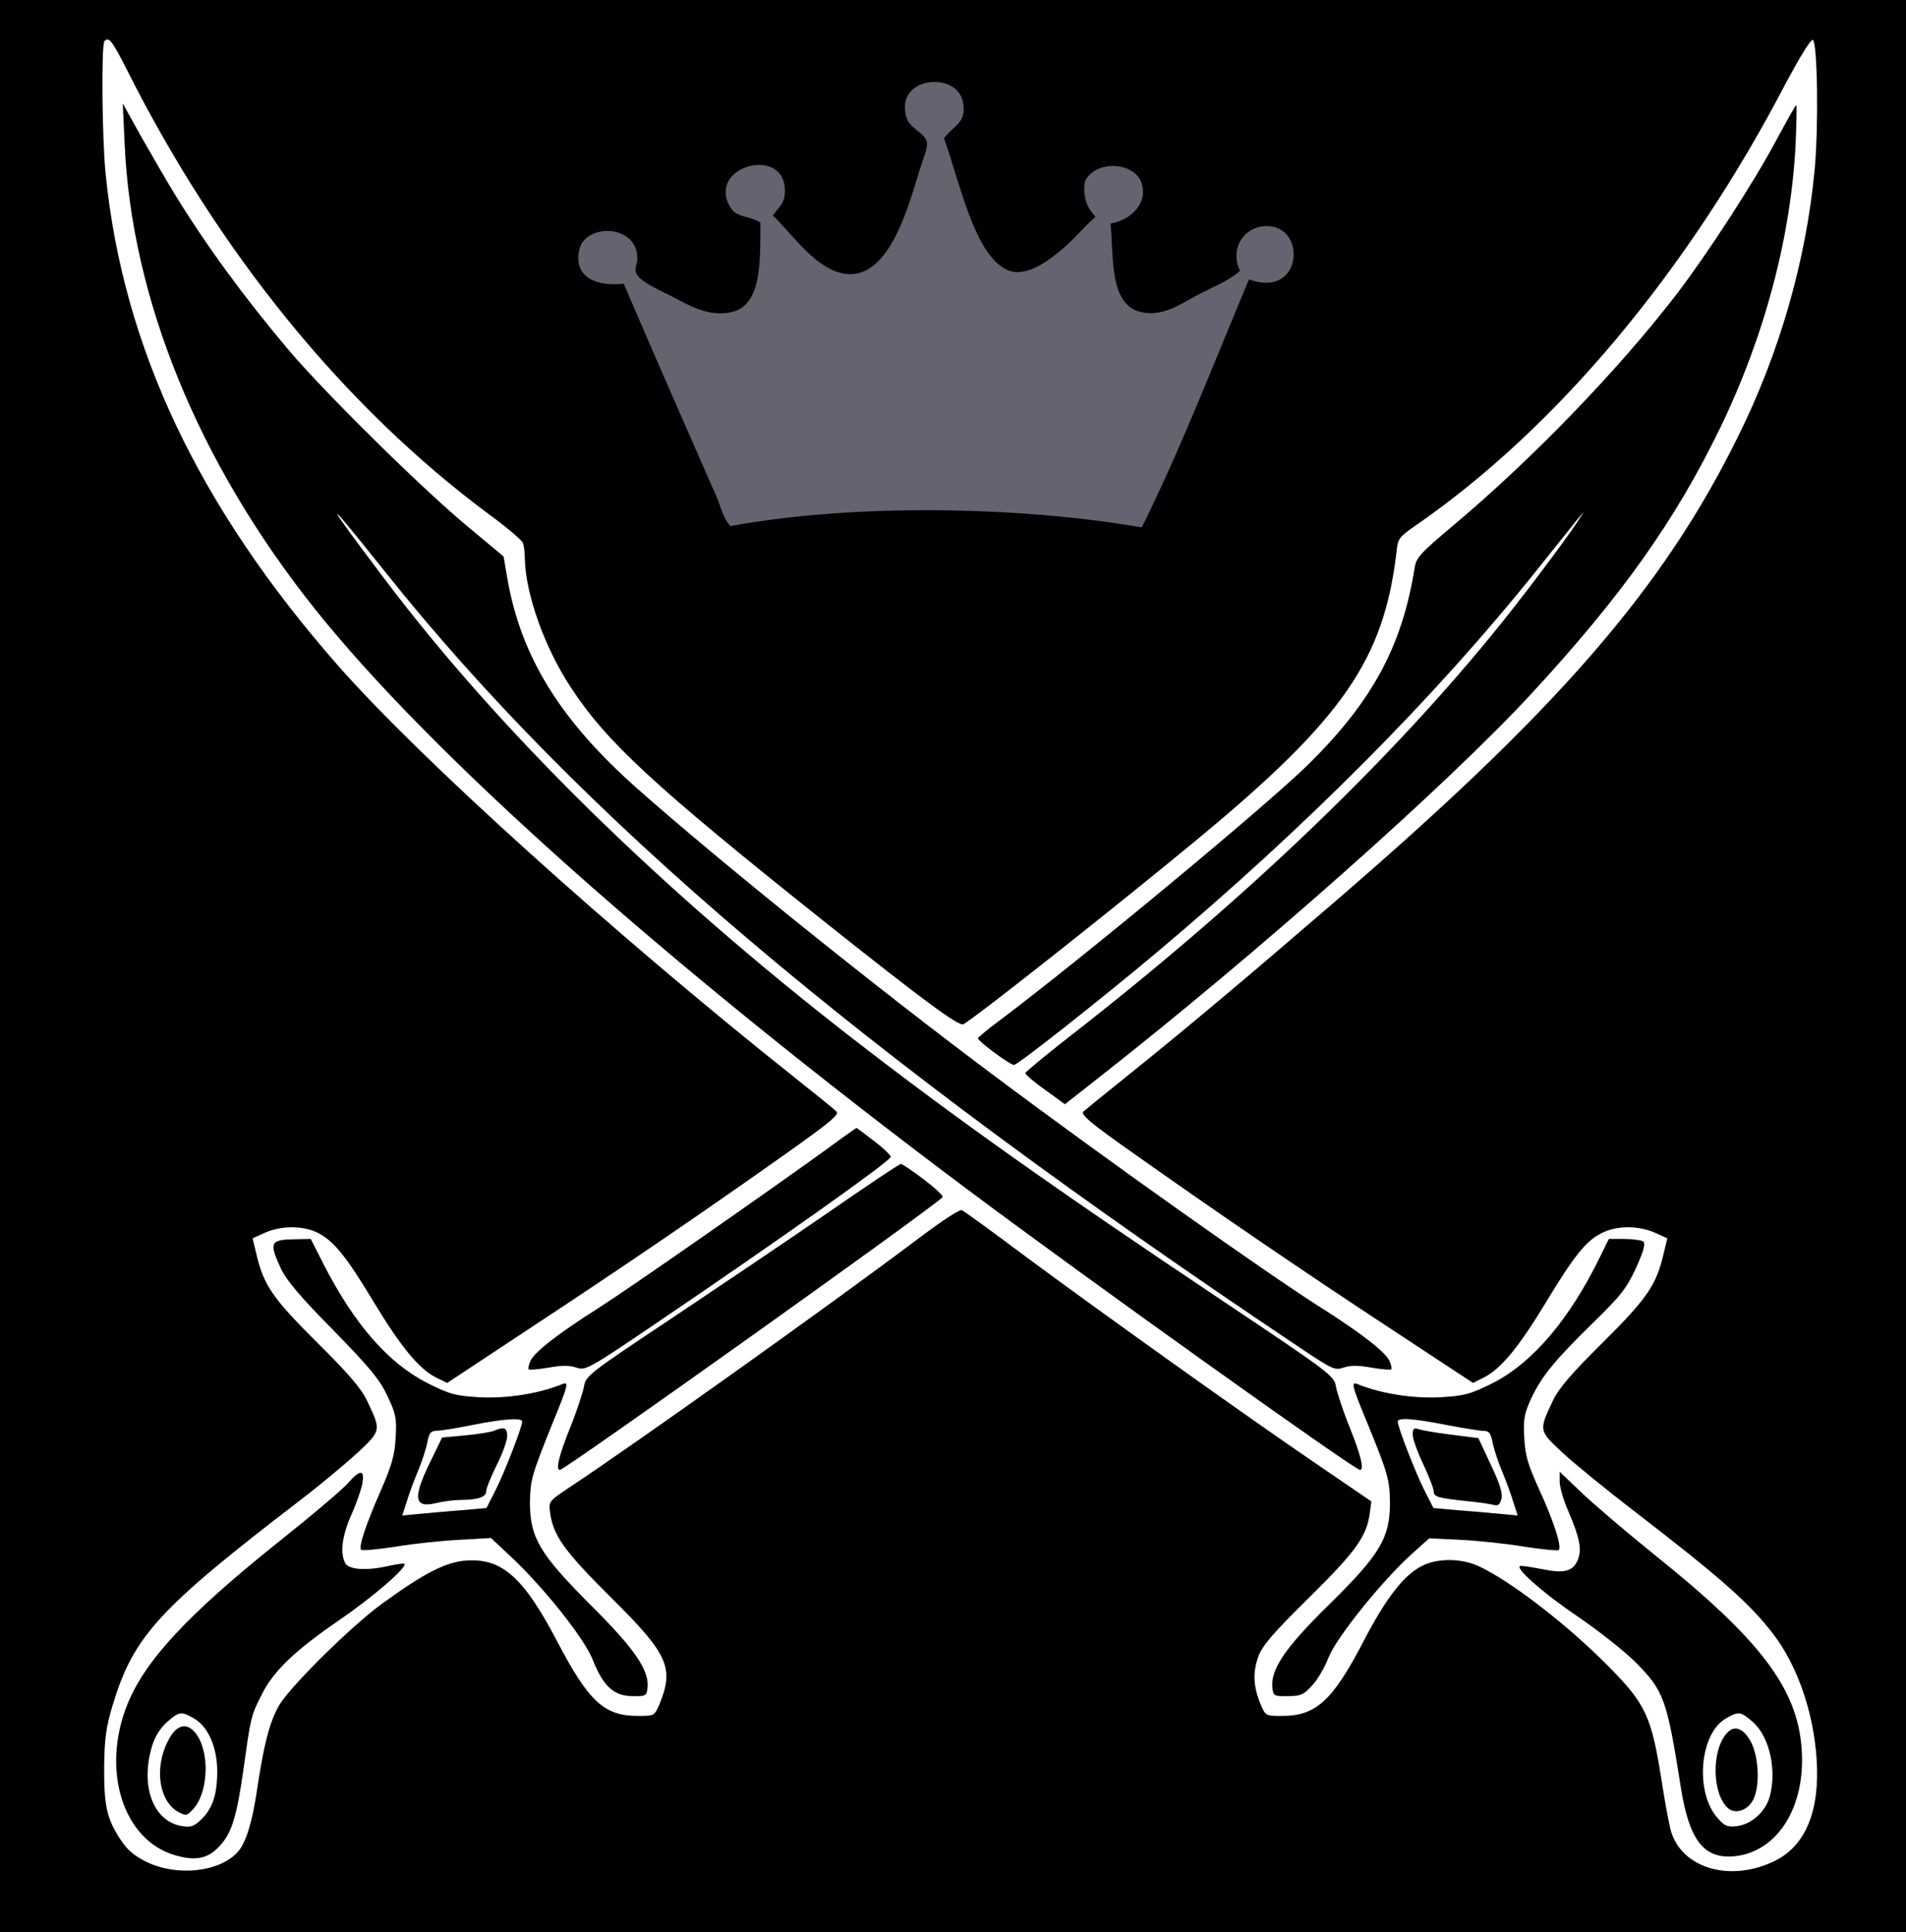 <?xml version="1.0" encoding="utf-8"?>
<!-- Generator: Adobe Illustrator 15.0.0, SVG Export Plug-In . SVG Version: 6.00 Build 0)  -->
<!DOCTYPE svg PUBLIC "-//W3C//DTD SVG 1.1//EN" "http://www.w3.org/Graphics/SVG/1.1/DTD/svg11.dtd">
<svg version="1.1" xmlns="http://www.w3.org/2000/svg" xmlns:xlink="http://www.w3.org/1999/xlink" x="0px" y="0px"
	 width="635.642px" height="644px" viewBox="-34.142 -13 635.642 644" style="enable-background:new -34.142 -13 635.642 644;"
	 xml:space="preserve">
<rect x="-34.142" y="-13" width="635.642" height="644" fill="#333333" stroke="none"/>
<g id="Area00">
	<rect style="fill:#000000;stroke:#000000;stroke-miterlimit:10;" x="-34.142" y="-13" width="635.642" height="644"/>
</g>
<g id="Area02">
	<g>
		<path  d="M278,88.102"/>
	</g>
	<path style="fill-rule:evenodd;clip-rule:evenodd;fill:#646470;stroke:#000000;stroke-miterlimit:10;" d="M281.244,33.196c3.959,11.145,7.229,25.561,13.039,35.459c2.201,3.752,5.89,8.159,10.141,8.528
		c5.443,0.474,11.497-4.286,14.97-7.182c4.452-3.712,7.366-7.457,11.106-10.772c-2.381-2.724-4.127-6.039-3.38-11.67
		c3.471-8.082,17.148-7.21,19.799,0c2.574,7.002-3.165,12.99-10.142,14.363c0.991,11.847-0.326,26.718,10.142,28.726
		c6.765,1.297,12.346-2.694,17.385-5.386c5.312-2.837,10.622-4.82,14.486-8.079c-3.691-8.223,2.478-16.051,10.624-15.261
		c12.97,1.257,11.03,24.92-6.761,18.852c-11.636,27.785-22.609,56.186-35.734,82.588c-40.985-7.147-96.444-8.095-137.627-0.449
		c-2.735-2.687-3.406-6.612-4.829-9.875c-9.848-22.581-20.883-47.425-30.906-70.918c-12.407,1.099-16.769-4.904-14.97-12.119
		c2.395-9.606,21.188-8.847,20.282,4.04c-0.058,0.813-0.859,2.401-0.483,3.591c0.895,2.829,8.096,5.822,11.59,7.63
		c5.872,3.039,11.868,6.789,19.316,5.386c10.273-1.935,9.559-16.69,9.658-29.175c-3.156-1.859-6.498-1.586-8.692-3.591
		c-2.157-1.971-2.867-5.059-2.896-6.732c-0.2-10.955,21.283-14.697,20.764,0c-0.124,3.526-1.581,4.609-3.863,7.63
		c5.499,5.335,11.491,13.896,18.834,17.505c17.675,8.689,24.986-19.917,28.974-32.766c1.067-3.44,2.765-7.361,2.415-8.977
		c-0.652-3.014-5.612-4.328-6.761-8.08c-4.485-14.644,17.834-16.758,19.799-5.386C288.719,28.006,284.872,28.732,281.244,33.196z"/>
</g>
<g id="Area01">
	<path style="fill:#FFFFFF;" d="M0.7,0.7c-1.1,1-0.8,33,0.4,44.399c5.8,57.8,31.1,111,77.6,163.9c27.2,30.899,91.9,89.3,151.8,136.899
		c7.2,5.7,13.6,10.9,14.3,11.601c1.1,1-2.2,3.699-17,14.199c-27.4,19.4-53.5,37.2-84.8,57.801L115,448l-3.9-1.9
		c-5.6-2.9-11.6-10.2-20.5-24.9c-9.2-15.3-13.4-20.5-18.7-23.199c-4.9-2.5-12.1-2.5-17.6-0.101l-4.2,1.9l1.3,5.399
		c2.4,10.2,5.4,14.601,20.2,29.301C82.1,444.9,86.4,449.9,88.3,454c4.7,9.899,4.7,9.8-3,17.1c-3.8,3.5-12.4,10.7-19.2,15.9
		C18.6,523.4,10.4,532.4,3.4,555.5C1.2,562.9,0.7,566.6,0.6,576C0.5,588.9,1.5,593.4,6.1,600.3c2.2,3.399,4.6,5.399,8.7,7.399
		c10.1,4.9,24.3,3.4,30.4-3.399c2.6-2.9,4.8-9.801,6.4-20.8c2.2-14.7,4.1-22.2,7.1-27.601C61.8,550,82.5,529.5,93,521.8
		c14.1-10.3,21.6-14.2,28.5-14.601c11.8-0.8,19,5.7,30.1,26.801c10.5,20.1,15.7,25,26.9,25c5.5,0,5.6,0,7.2-3.7
		c5.1-12.3,3.1-16.8-16.1-35.8c-15.5-15.4-19.3-20.601-20.3-28.4c-0.5-3.6-0.4-3.7,6.8-8.5c22.6-15,87.6-61.3,116.8-83.3
		c6.9-5.2,13-9.2,13.7-8.9c0.601,0.2,10,7,20.801,15.101c25.1,18.6,73.699,53.3,97.5,69.5l18.3,12.5l-0.5,3.699
		c-1,7.9-4.601,12.9-20.2,28.301c-12.1,11.899-15.6,16-17,19.699c-1.9,5.301-1.7,10,0.8,16C387.9,559,388,559,393.5,559
		c11.2,0,16.8-5.101,27-24.7C427.9,520,434,512,440.1,509c5-2.601,13-2.601,18.7,0c10.4,4.699,29.8,19.6,43.3,33.3
		c12.7,12.8,14.5,16.8,17.9,38.3c1,6.6,2.4,14,3,16.399c3.5,12.9,20.1,17.7,35,10.2c10.1-5.1,14.8-16.7,13.7-33.699
		c-1-15.601-6.4-31.2-14.4-41.7c-7.899-10.3-17.5-18.8-46.5-41.101c-9.1-7-19.8-15.699-23.8-19.399c-8-7.5-8-7.3-3.3-17.3
		c1.899-4.101,6.2-9.101,16.7-19.5c14.8-14.7,17.8-19.101,20.199-29.301l1.301-5.399l-4.2-1.9C512.2,395.5,505,395.5,500.1,398
		c-5.3,2.6-9.199,7.5-18.6,23c-9,14.899-15,22.199-20.6,25.1L457.1,448l-26.3-17.301c-30.5-20-60.6-40.6-86.6-59
		C329.4,361.3,326.1,358.5,327.2,357.5c0.7-0.601,7.399-6.101,14.8-12c19.3-15.5,39.9-32.801,67.5-56.601
		c75.8-65.1,110.9-105.5,136-156.399c13.8-27.8,22.6-58.4,25.5-88.5c1.4-14.4,1-43.2-0.6-43.7c-0.7-0.2-4.5,6.1-8.7,13.9
		C528.9,77.3,484.8,130,437.5,162.5c-5,3.5-5.5,4.1-5.9,8.399C427.4,206.7,413.9,226.4,366,266.1c-26.2,21.7-73.7,59.3-78.8,62.3
		c-1.5,0.9-12.6-7.3-47.2-34.8c-56.1-44.7-72-59.399-83.8-77.5c-8.7-13.2-15-30.899-15.3-42.6c0-2.2-0.3-4.7-0.7-5.601
		c-0.4-0.899-5.4-5.199-11.2-9.399C80.6,122.6,38.7,71.1,8,9.9C3.2,0.5,2.2-0.8,0.7,0.7z M24,51.5C34.7,69,47.6,86.5,62.3,103.9
		C74.3,118,105.7,149,121.2,162l12.6,10.5l1.2,7c4.5,26.3,17.6,47.5,43.3,70.3c27.9,24.7,80.3,66.8,118.2,95.1
		c37.2,27.9,91.4,66.3,110.2,78.2c13.1,8.3,21.2,14.6,22.5,17.5c0.6,1.3,0.899,2.6,0.6,2.9c-0.2,0.199-3.2,0-6.6-0.601
		c-4.4-0.8-7-0.8-9.3,0c-2.9,1-3.7,0.601-15.2-7.1C251.5,337.3,159.1,258.9,94.2,177.5C73.1,151,73,152.1,94.1,180
		c38.2,50.6,91.6,103.1,155.6,152.8c34.3,26.6,67.7,50.3,123.399,87.5c36.9,24.7,37.7,25.3,38.301,29c0.399,2,2.399,8.2,4.6,13.6
		c3.7,9.2,4.9,14.101,3.4,14.101c-1.801,0-92.7-64.9-130.9-93.5C188.5,308.699,109.6,238.6,70.8,189.9C31.9,141.1,9.6,86.4,7.4,34.5
		l-0.6-13L13.2,33C16.8,39.3,21.6,47.6,24,51.5z M564.7,34.7c-1.5,31-10.3,64.199-25.101,94.8C524.6,160.4,506.9,185.4,476.8,218
		C448.9,248.3,384.9,305,332.2,346.3l-11.2,8.8l-6.6-4.8c-3.7-2.601-6.601-5.101-6.601-5.601c0.101-0.399,6.601-5.8,14.4-11.899
		C379.1,288.6,427.1,242.9,463.1,199c9.5-11.5,24.5-31.5,28.801-38l2.199-3.5l-2.8,3.399c-1.5,1.9-7.1,8.9-12.399,15.5
		C444.9,219,401.6,262.5,351.5,304.6c-19,15.9-46.2,37.4-47.5,37.4s-12-7.9-12-8.9c0.1-0.3,3.1-2.9,6.8-5.6
		c28.101-21.101,89.7-72.2,103.4-85.7c21.3-21,31.2-39.3,35.399-65.3c0.5-3.601,1.801-5,13.101-14.5c26.2-22,54.8-51.601,74.2-76.8
		C535.3,71.6,550.3,48.5,558,34.2c3.6-6.7,6.7-12.2,6.9-12.2C565.1,22,565,27.7,564.7,34.7z M257.4,367.4c3.2,2.4,5.6,4.8,5.5,5.3
		c-0.5,1.601-36.4,27.101-78.5,55.601c-22.4,15.2-23.3,15.6-26.3,14.6c-2.3-0.8-4.9-0.8-9.3,0c-3.4,0.601-6.4,0.8-6.6,0.601
		c-0.3-0.301,0-1.601,0.6-2.9c1.3-2.9,9.4-9.2,22.7-17.6c9.6-6.101,55.4-38,75.9-52.801c5.4-4,10-7.199,10.1-7.199
		S254.3,365,257.4,367.4z M274,380.199c3.8,2.9,6.6,5.5,6.2,5.9C275,391,154.2,477,152.6,477c-1.5,0-0.3-4.9,3.4-14.101
		c2.2-5.399,4.2-11.6,4.6-13.6c0.6-3.7,1.4-4.3,29.2-22.8c15.7-10.5,39.2-26.301,52.1-35.2c13-9,23.9-16.3,24.4-16.3
		C266.7,375,270.2,377.3,274,380.199z M73.7,408.3c10.4,20.3,21.8,33.3,35,39.899c7.4,3.7,9.1,4.101,17.5,4.601
		c8.8,0.399,19.3-1.2,27.2-4.4c2.2-0.899,2,0.2-3.1,12.601c-7.2,17.899-7.6,19.3-7.7,27c0,11.6,3.3,17.1,20.4,34.199
		c14.5,14.4,19.5,21.7,18.8,27.5c-0.3,2.601-0.6,2.801-5,2.7c-6.2,0-9.8-3.3-13.3-12.2c-2.9-7.3-16.8-24.6-27.8-34.8l-6.1-5.7
		L119,500.3c-5.8,0.3-15.4,1.3-21.3,2.3c-5.9,0.9-11.1,1.4-11.4,1c-0.9-0.9,1.4-8,6.5-19.6c3.7-8.5,4.7-11.9,5-17.7
		c0.4-6.5,0.1-7.9-2.7-13.9c-2.6-5.5-5.8-9.399-18.1-22c-11-11.1-15.7-16.7-17.5-20.6c-4-8.7-3.6-9.601,5-9.7l5-0.1L73.7,408.3z
		 M513.8,400.8c0.9,0.7,0.4,2.7-2.3,8.8c-3.2,6.9-5,9.2-14.4,18.4C484.1,440.699,479.9,445.9,476.4,453.4
		c-2.2,4.9-2.601,6.8-2.2,12.9c0.3,6,1.2,8.899,5,17.3c4.7,10.2,7.6,19,6.5,20.1c-0.4,0.301-5.5-0.199-11.4-1.1
		c-5.899-1-15.5-2-21.3-2.3l-10.5-0.5l-5.8,5.2c-10.101,9.1-25.4,28.199-27.8,34.6c-1.2,3.1-3.601,7.3-5.4,9.2
		c-2.8,3.1-3.8,3.6-8.1,3.6c-4.601,0.101-4.9-0.1-5.2-2.7c-0.7-6.1,4.2-13.399,18.7-27.6c17.199-16.9,20.5-22.4,20.5-34.1
		c-0.101-7.801-0.601-9.7-7.7-27c-5.101-12.301-5.3-13.5-3.101-12.601c7.9,3.2,18.4,4.8,27.2,4.4c8.4-0.5,10.101-0.9,17.601-4.601
		c13.399-6.699,25.899-21.3,36.199-42.5L502.4,400h5.1C510.2,400,513.1,400.4,513.8,400.8z M86.7,481.5c-0.3,1.8-1.9,6.5-3.6,10.3
		c-3.2,7.2-3.9,12.899-2.1,16.3c1.2,2.2,7.4,2.6,14.9,0.8c2.4-0.5,4.6-0.8,4.8-0.6c1.1,1.1-10.5,11.1-21.6,18.7
		c-14.8,10.1-22.1,17.1-25.9,24.8c-3.6,7-3.7,7.399-6.1,24.7c-2.3,16.3-4,21.8-8.3,26.199c-3.8,4-8,4.7-14.7,2.7
		C6.8,600.3-0.5,576.9,8.4,555c6-14.7,20.3-30,50.6-54.2c10.7-8.5,21.1-17.3,23-19.5C86,476.8,87.5,476.8,86.7,481.5z M517.4,505.1
		c35.5,28.4,47.899,44.7,49.3,64.9c1.399,19.399-8.101,34.399-22.5,35.8c-10.101,0.899-15-5.301-17.8-23
		c-4.7-29.7-5.601-32.101-15.301-41.9c-3.699-3.6-12-10.2-18.6-14.7C480.2,517.9,470.2,509,473.1,509c0.9,0,4.101,0.5,7.2,1.1
		c7.2,1.5,10.101,0.7,11.7-3c1.5-3.6,0.7-7.4-3.1-16.3c-1.601-3.601-2.9-8.101-2.9-9.9v-3.3l6.8,6.5
		C496.5,487.699,507.6,497.199,517.4,505.1z M123.5,462c-4.9,1-10.2,1.899-11.7,1.899c-2.3,0.101-2.8,0.601-3.4,3.8
		c-0.4,2.101-1.8,6.5-3.2,9.801c-1.4,3.3-3.1,8-3.8,10.399l-1.4,4.3l6.3-0.6c3.4-0.3,9.7-0.9,14-1.2l7.8-0.7l3-5.899
		c3-5.9,8.9-21.101,8.9-22.9C140,459.5,133.6,460,123.5,462z M135,465.699c0,1.601-1.6,5.9-3.5,9.7c-1.9,3.9-3.5,7.7-3.5,8.7
		c0,1.9-2.7,2.9-8.5,2.9c-2.2,0-6,0.5-8.4,1.1c-7.3,1.7-7.7-1.9-1.3-14.7l3.5-7.2l7.6-0.699c4.2-0.4,8.5-1.101,9.6-1.5
		C134,462.5,135,462.9,135,465.699z M432,460.9c0,1.8,5.9,17,8.9,22.9l3,5.899l7.8,0.7c4.3,0.3,10.6,0.9,14,1.2l6.3,0.6l-1.4-4.3
		c-0.699-2.399-2.399-7.1-3.8-10.399c-1.399-3.301-2.8-7.7-3.2-9.801C463,464.8,462.5,464,460.7,464c-1.2,0-6.8-0.9-12.5-2
		C437,459.8,432,459.5,432,460.9z M450.2,465.3l8.7,1.1l4.1,8.8c3.1,6.5,4,9.5,3.6,11.4c-0.6,2.1-1.1,2.5-2.899,2
		c-1.2-0.3-4.7-0.8-7.7-1.1c-10.6-1.101-12-1.5-12-3.301c0-1-1.6-5-3.5-9.1c-1.9-4-3.5-8.4-3.5-9.8c0-2.2,0.3-2.4,2.3-1.8
		C440.5,463.9,445.4,464.699,450.2,465.3z M21.5,561.1c-2.3,2.1-4,4.8-5,8.2c-3.9,13.2,0.5,24.8,9.9,26.399c3.1,0.5,4.1,0.2,6.6-2.2
		c3.7-3.6,5.3-8.199,5.3-15.999c0-7.9-2.9-14.7-7.5-17.5C26.4,557.4,25.7,557.4,21.5,561.1z M31.7,565.6c4.1,6.4,3.5,18.8-1.2,24.2
		c-2.3,2.6-2.5,2.6-5.2,1.199c-6.4-3.499-8.1-14.699-3.4-23.699C24.8,561.5,28.6,560.9,31.7,565.6z M541.2,560
		c-8.7,5.3-10.101,25-2.3,33.3c2.199,2.5,3.199,2.8,6.5,2.399c4.699-0.7,9.199-4.8,10.6-9.6c2.5-9,0-20.1-5.5-25
		C546.3,557.4,545.6,557.4,541.2,560z M549.7,567.5c2.7,4.899,3.2,15,0.8,19.5c-1.8,3.499-5.8,4.8-8.2,2.899
		c-5.5-4.6-5.8-19.399-0.5-25.2C544.2,562,547.2,563,549.7,567.5z"/>
</g>
</svg>
